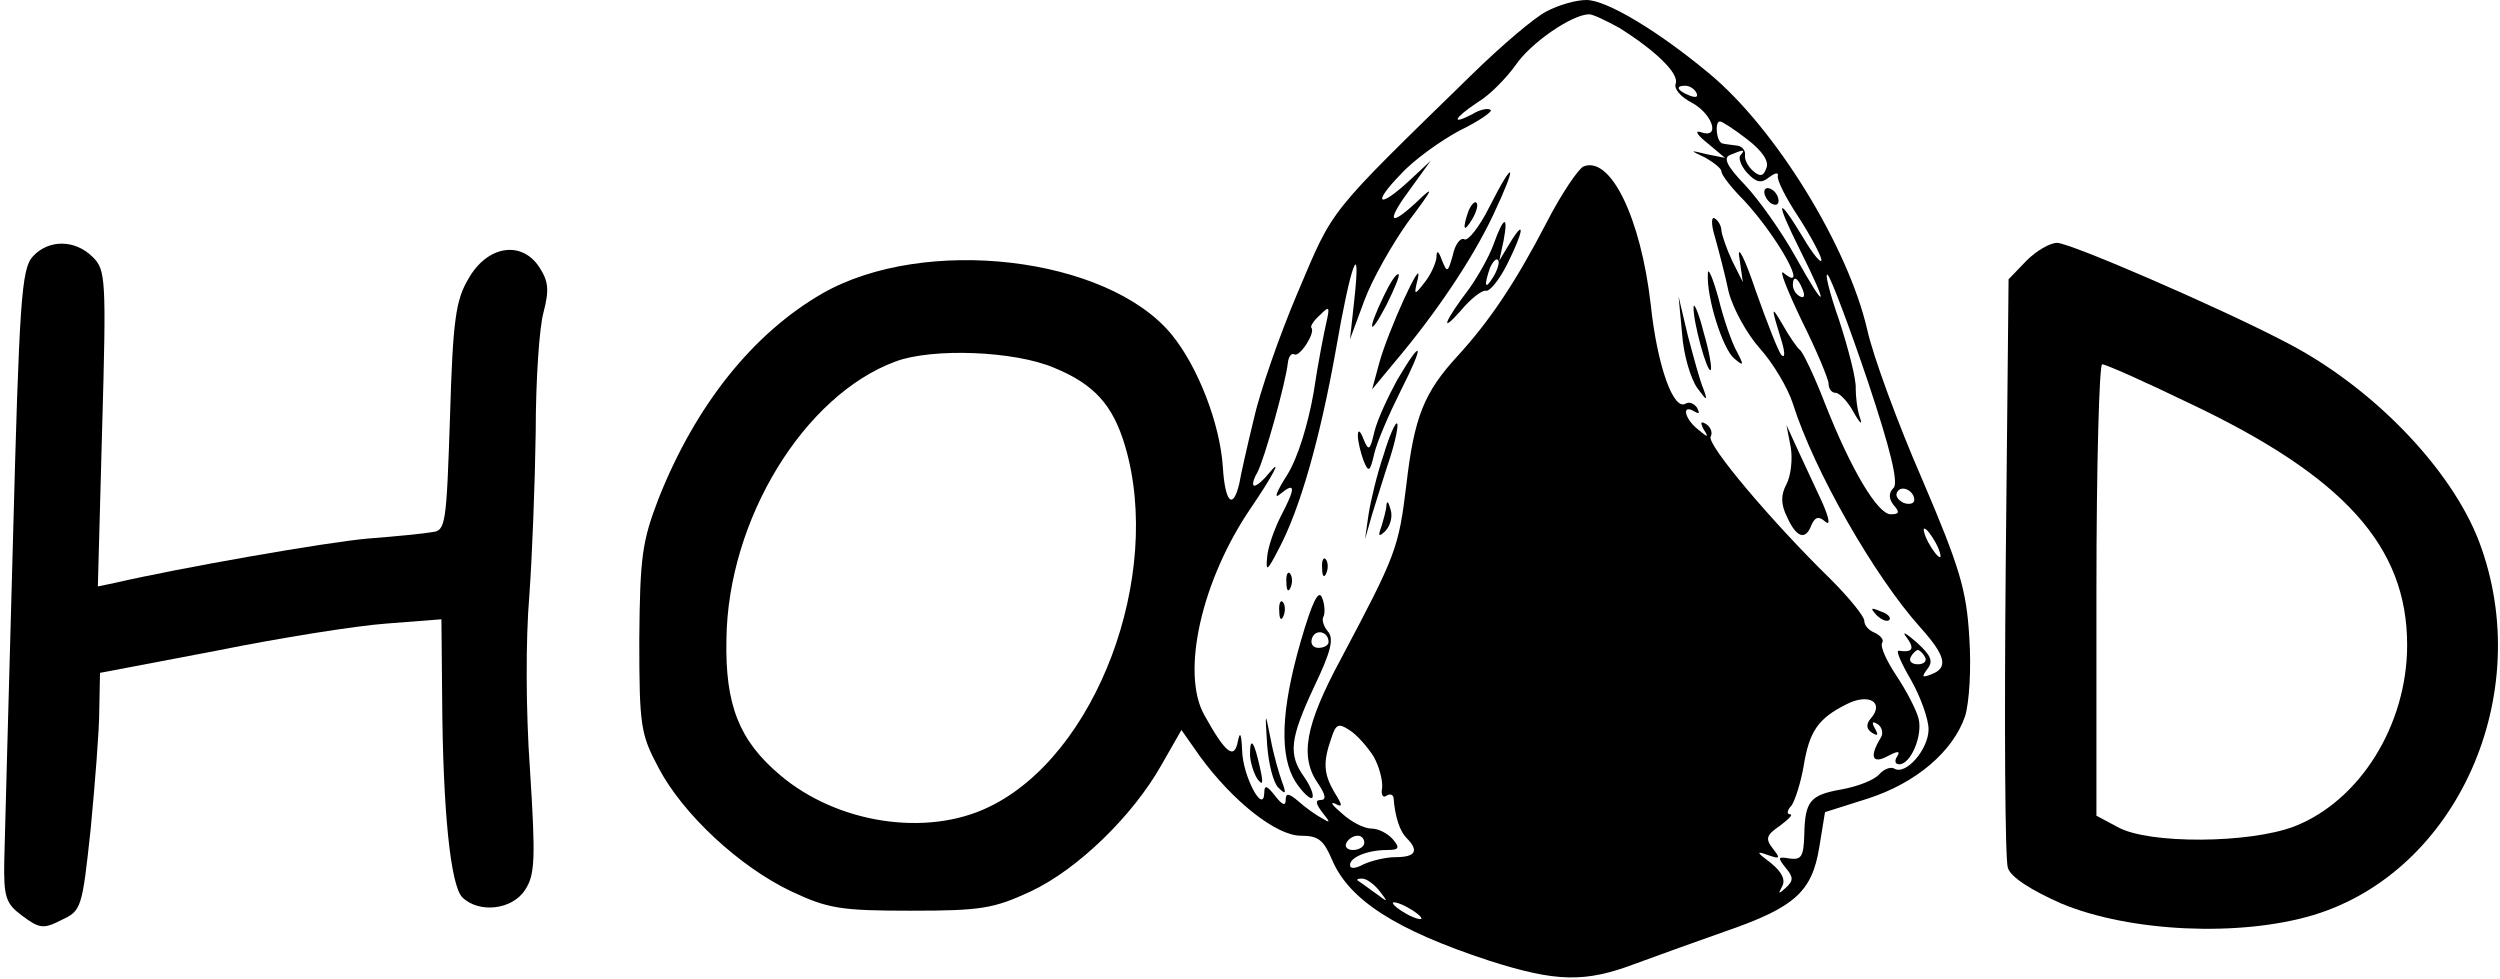 <?xml version="1.0" standalone="no"?>
<!DOCTYPE svg PUBLIC "-//W3C//DTD SVG 20010904//EN"
 "http://www.w3.org/TR/2001/REC-SVG-20010904/DTD/svg10.dtd">
<svg version="1.0" xmlns="http://www.w3.org/2000/svg"
 width="350pt" height="137pt" viewBox="0 0 350 137"
 preserveAspectRatio="xMidYMid meet">

<g transform="translate(0,137) scale(0.1,-0.1)"
fill="#000000" stroke="none">
<path d="M2165 1354 c-16 -8 -62 -47 -103 -87 -206 -201 -194 -186 -245 -306
-26 -61 -54 -142 -62 -179 -9 -37 -18 -77 -20 -89 -9 -38 -20 -26 -23 23 -4
61 -35 141 -72 186 -90 109 -346 139 -489 57 -97 -56 -177 -156 -229 -287 -23
-60 -26 -81 -27 -197 0 -122 2 -133 27 -180 34 -65 114 -139 186 -173 51 -24
69 -27 167 -27 99 0 116 3 168 27 66 31 143 106 183 177 l28 49 26 -37 c46
-63 107 -111 141 -111 25 0 32 -6 44 -34 24 -56 89 -98 220 -141 94 -30 134
-31 205 -4 30 11 88 32 128 46 95 33 119 55 129 117 l8 49 60 19 c68 22 119
66 136 115 6 19 9 67 6 111 -4 66 -13 97 -66 221 -34 78 -69 173 -77 210 -27
116 -128 281 -221 358 -72 60 -144 103 -172 103 -15 0 -39 -7 -56 -16z m102
-23 c51 -32 84 -64 79 -78 -3 -7 7 -19 23 -27 29 -16 40 -51 12 -41 -9 3 -5
-4 9 -15 l25 -21 -25 5 c-25 6 -25 6 -2 -5 12 -7 22 -15 22 -19 0 -5 14 -23
32 -41 48 -52 92 -132 55 -101 -7 6 5 -24 25 -66 21 -42 38 -83 38 -89 0 -7 4
-13 10 -13 5 0 17 -12 25 -27 9 -16 13 -19 9 -8 -4 11 -6 30 -6 41 1 12 -10
55 -23 95 -14 40 -21 69 -16 64 5 -6 30 -72 56 -149 32 -96 43 -142 36 -149
-7 -7 -7 -15 0 -24 9 -10 8 -13 -4 -13 -18 0 -55 61 -92 155 -15 39 -31 72
-35 75 -4 3 -15 19 -24 35 -17 29 -17 27 -1 -25 4 -14 4 -22 -1 -17 -4 4 -20
45 -36 90 -15 45 -26 66 -23 47 l5 -35 -15 30 c-8 17 -14 35 -15 42 0 6 -4 14
-9 17 -5 4 -6 -7 0 -26 5 -18 14 -52 19 -76 6 -24 26 -60 44 -80 18 -20 39
-55 46 -77 30 -95 115 -243 179 -314 35 -39 39 -56 15 -65 -13 -5 -14 -4 -6 7
9 11 6 19 -15 38 -15 13 -21 16 -14 7 12 -16 9 -22 -11 -19 -4 0 4 -18 18 -42
13 -23 24 -54 24 -68 0 -28 -32 -65 -48 -55 -5 3 -15 -1 -21 -8 -7 -8 -30 -17
-52 -21 -45 -8 -52 -16 -53 -64 -1 -30 -4 -35 -20 -33 -17 3 -18 2 -6 -13 11
-13 11 -18 0 -28 -10 -9 -11 -9 -5 2 5 9 0 20 -16 33 -20 15 -21 17 -4 11 17
-6 18 -5 7 9 -11 14 -9 19 10 32 12 9 19 16 14 16 -5 0 -4 6 2 12 5 7 13 32
17 55 8 49 20 67 60 87 31 16 54 3 34 -20 -7 -8 -6 -15 2 -20 8 -5 9 -3 4 6
-5 9 -4 11 4 6 6 -4 8 -13 4 -19 -16 -26 -12 -37 9 -26 15 8 19 8 14 0 -4 -6
-3 -11 3 -11 16 0 33 40 27 64 -3 12 -17 39 -31 60 -14 21 -23 41 -20 46 3 4
-2 10 -10 14 -8 3 -15 10 -15 17 0 6 -21 32 -47 58 -82 80 -175 190 -168 200
3 5 0 13 -6 17 -8 5 -9 3 -4 -7 8 -12 6 -12 -8 0 -19 15 -23 36 -5 25 7 -4 8
-3 4 5 -4 6 -11 9 -16 6 -17 -11 -40 53 -49 139 -14 121 -56 208 -94 193 -7
-3 -31 -38 -52 -79 -44 -85 -81 -139 -124 -186 -47 -51 -61 -85 -72 -180 -11
-90 -14 -98 -92 -245 -50 -93 -58 -137 -31 -175 10 -15 11 -22 3 -22 -8 0 -7
-5 2 -17 12 -15 12 -16 -1 -8 -8 4 -23 15 -32 23 -14 12 -18 12 -18 2 0 -9 -5
-7 -15 6 -11 14 -15 16 -15 4 -1 -31 -30 23 -31 59 -1 24 -3 28 -6 13 -5 -26
-17 -17 -47 37 -33 59 -4 189 66 291 30 44 44 71 25 48 -8 -10 -17 -18 -21
-18 -3 0 -2 8 4 18 10 18 40 126 43 154 1 9 5 14 9 12 7 -5 30 30 24 37 -2 2
3 10 12 18 13 13 14 12 9 -10 -3 -13 -12 -58 -18 -99 -8 -45 -22 -91 -37 -115
-16 -25 -19 -35 -9 -26 21 17 21 8 0 -32 -9 -18 -18 -43 -19 -57 -2 -21 0 -20
16 11 30 56 58 155 80 278 21 122 36 162 26 71 l-6 -55 20 54 c11 30 39 79 61
110 37 49 38 53 11 27 -39 -36 -41 -25 -5 23 l26 36 -29 -27 c-44 -41 -54 -34
-13 8 18 20 56 47 82 61 27 13 47 27 44 29 -3 3 -15 1 -26 -6 -31 -16 -25 -5
8 17 17 10 40 34 53 52 21 31 79 71 103 71 5 0 24 -9 42 -19z m108 -91 c3 -6
-1 -7 -9 -4 -18 7 -21 14 -7 14 6 0 13 -4 16 -10z m71 -65 c21 -16 31 -31 27
-40 -4 -12 -9 -13 -19 -4 -7 6 -12 16 -11 22 1 6 -4 12 -10 13 -7 1 -17 2 -21
3 -9 1 -12 31 -4 31 3 0 20 -11 38 -25z m-9 -22 c-4 -3 0 -15 9 -25 13 -14 20
-15 31 -6 8 6 13 7 12 2 -2 -5 11 -31 29 -58 18 -28 32 -55 32 -60 0 -6 -12 8
-26 32 -37 61 -39 52 -4 -18 41 -82 38 -89 -6 -10 -20 36 -52 81 -71 101 -25
26 -31 38 -21 42 19 8 22 8 15 0z m87 -189 c3 -8 2 -12 -4 -9 -6 3 -10 10 -10
16 0 14 7 11 14 -7z m-1048 -109 c56 -23 82 -52 99 -109 54 -182 -40 -434
-191 -506 -87 -42 -212 -23 -292 45 -57 48 -77 98 -75 190 2 168 109 342 237
389 51 19 166 15 222 -9z m1204 -185 c0 -5 -7 -7 -15 -4 -8 4 -12 10 -9 15 6
11 24 2 24 -11z m30 -60 c6 -11 8 -20 6 -20 -3 0 -10 9 -16 20 -6 11 -8 20 -6
20 3 0 10 -9 16 -20z m-15 -160 c3 -5 -1 -10 -10 -10 -9 0 -13 5 -10 10 3 6 8
10 10 10 2 0 7 -4 10 -10z m-772 -139 c8 -14 13 -34 12 -44 -2 -9 1 -15 6 -11
5 3 9 2 10 -3 2 -27 9 -47 18 -56 18 -18 13 -27 -15 -27 -14 0 -34 -5 -45 -10
-11 -6 -19 -7 -19 -1 0 11 25 21 52 21 17 0 18 3 8 15 -7 8 -20 15 -30 15 -10
0 -28 9 -41 21 -13 11 -18 17 -10 14 11 -6 11 -3 -1 16 -15 26 -16 42 -4 76 6
19 10 21 25 11 10 -6 25 -23 34 -37z m-13 -121 c0 -5 -7 -10 -16 -10 -8 0 -12
5 -9 10 3 6 10 10 16 10 5 0 9 -4 9 -10z m21 -67 c13 -17 13 -17 -6 -3 -11 8
-22 16 -24 17 -2 2 0 3 6 3 6 0 17 -8 24 -17z m59 -39 c0 -2 -9 0 -20 6 -11 6
-20 13 -20 16 0 2 9 0 20 -6 11 -6 20 -13 20 -16z"/>
<path d="M2085 1080 c-14 -28 -30 -48 -35 -45 -5 3 -13 -7 -16 -22 -7 -25 -8
-25 -15 -8 -5 14 -8 16 -8 4 -1 -8 -8 -24 -17 -35 -14 -18 -15 -18 -9 6 8 36
-42 -74 -54 -118 l-10 -37 29 35 c61 72 111 147 140 208 35 74 31 83 -5 12z"/>
<path d="M2056 1075 c-9 -26 -7 -32 5 -12 6 10 9 21 6 23 -2 3 -7 -2 -11 -11z"/>
<path d="M2091 1028 c-6 -17 -22 -45 -34 -62 -35 -46 -42 -65 -12 -31 14 17
30 29 35 28 5 -2 19 15 30 37 23 46 26 66 4 30 l-15 -25 6 28 c7 37 0 34 -14
-5z m0 -45 c-12 -20 -14 -14 -5 12 4 9 9 14 11 11 3 -2 0 -13 -6 -23z"/>
<path d="M2391 987 c-2 -34 21 -106 37 -119 13 -11 14 -10 4 9 -7 12 -19 46
-26 75 -8 29 -15 45 -15 35z"/>
<path d="M1937 955 c-24 -50 -20 -58 4 -12 11 22 19 41 17 43 -3 2 -12 -12
-21 -31z"/>
<path d="M2355 902 c2 -29 12 -62 21 -75 14 -19 15 -19 9 -2 -5 11 -14 45 -22
75 l-13 55 5 -53z"/>
<path d="M2371 940 c-1 -19 19 -93 24 -88 2 2 -2 26 -10 53 -7 28 -14 43 -14
35z"/>
<path d="M1956 838 c-13 -24 -28 -56 -32 -73 -6 -26 -8 -27 -15 -10 -5 13 -8
14 -8 5 0 -8 4 -24 8 -35 7 -17 9 -16 15 10 4 17 21 56 37 88 34 67 31 76 -5
15z"/>
<path d="M1937 733 c-9 -26 -18 -64 -21 -83 l-5 -35 10 35 c6 19 17 55 25 79
8 25 12 46 10 48 -2 3 -11 -17 -19 -44z"/>
<path d="M2507 744 c3 -17 0 -41 -6 -52 -8 -15 -8 -28 1 -46 13 -29 26 -33 34
-11 5 11 10 13 19 5 8 -7 6 4 -4 27 -10 21 -25 54 -34 73 l-16 35 6 -31z"/>
<path d="M1941 663 c0 -6 -4 -20 -7 -30 -5 -14 -4 -15 5 -7 7 7 11 20 8 30 -3
11 -5 14 -6 7z"/>
<path d="M1851 574 c0 -11 3 -14 6 -6 3 7 2 16 -1 19 -3 4 -6 -2 -5 -13z"/>
<path d="M1801 554 c0 -11 3 -14 6 -6 3 7 2 16 -1 19 -3 4 -6 -2 -5 -13z"/>
<path d="M1821 472 c-28 -97 -30 -161 -7 -197 10 -15 20 -24 23 -22 3 3 -2 16
-11 29 -23 32 -20 54 14 127 23 48 28 67 19 77 -6 7 -9 17 -6 21 2 4 2 16 -2
26 -5 13 -14 -6 -30 -61z m39 -1 c0 -4 -6 -8 -14 -8 -8 0 -12 6 -9 14 5 13 23
9 23 -6z"/>
<path d="M1791 514 c0 -11 3 -14 6 -6 3 7 2 16 -1 19 -3 4 -6 -2 -5 -13z"/>
<path d="M2627 509 c7 -7 15 -10 18 -7 3 3 -2 9 -12 12 -14 6 -15 5 -6 -5z"/>
<path d="M1774 327 c2 -27 9 -54 16 -60 10 -10 11 -8 5 8 -4 11 -12 38 -16 60
-8 40 -8 40 -5 -8z"/>
<path d="M1750 314 c0 -10 5 -26 10 -34 8 -11 9 -7 4 15 -8 37 -14 45 -14 19z"/>
<path d="M2470 1101 c0 -5 5 -13 10 -16 6 -3 10 -2 10 4 0 5 -4 13 -10 16 -5
3 -10 2 -10 -4z"/>
<path d="M46 1011 c-16 -17 -19 -62 -28 -403 -6 -210 -11 -409 -12 -442 -1
-52 2 -61 25 -78 24 -18 30 -19 55 -6 28 13 29 16 41 128 6 63 12 138 12 166
l1 52 163 31 c89 18 196 35 238 38 l77 6 1 -109 c1 -162 12 -263 28 -280 23
-23 70 -18 88 10 14 21 15 43 7 168 -6 84 -6 184 -1 243 4 55 8 159 9 230 0
72 5 147 11 168 8 31 7 43 -6 63 -25 38 -73 30 -99 -16 -18 -30 -22 -58 -26
-194 -5 -150 -6 -159 -25 -161 -11 -2 -51 -6 -90 -9 -58 -5 -263 -41 -354 -62
l-24 -5 6 221 c6 210 5 222 -13 240 -25 25 -62 25 -84 1z"/>
<path d="M2837 1005 l-25 -26 -4 -402 c-2 -221 -1 -411 3 -422 4 -13 32 -31
75 -50 96 -40 250 -47 353 -16 201 61 312 309 232 522 -39 103 -151 219 -273
281 -92 48 -300 138 -318 138 -10 0 -29 -11 -43 -25z m227 -199 c218 -103 306
-201 306 -339 0 -112 -66 -218 -158 -254 -63 -24 -204 -25 -247 -1 l-30 16 0
316 c0 174 4 316 8 316 5 0 59 -24 121 -54z"/>
</g>
</svg>
